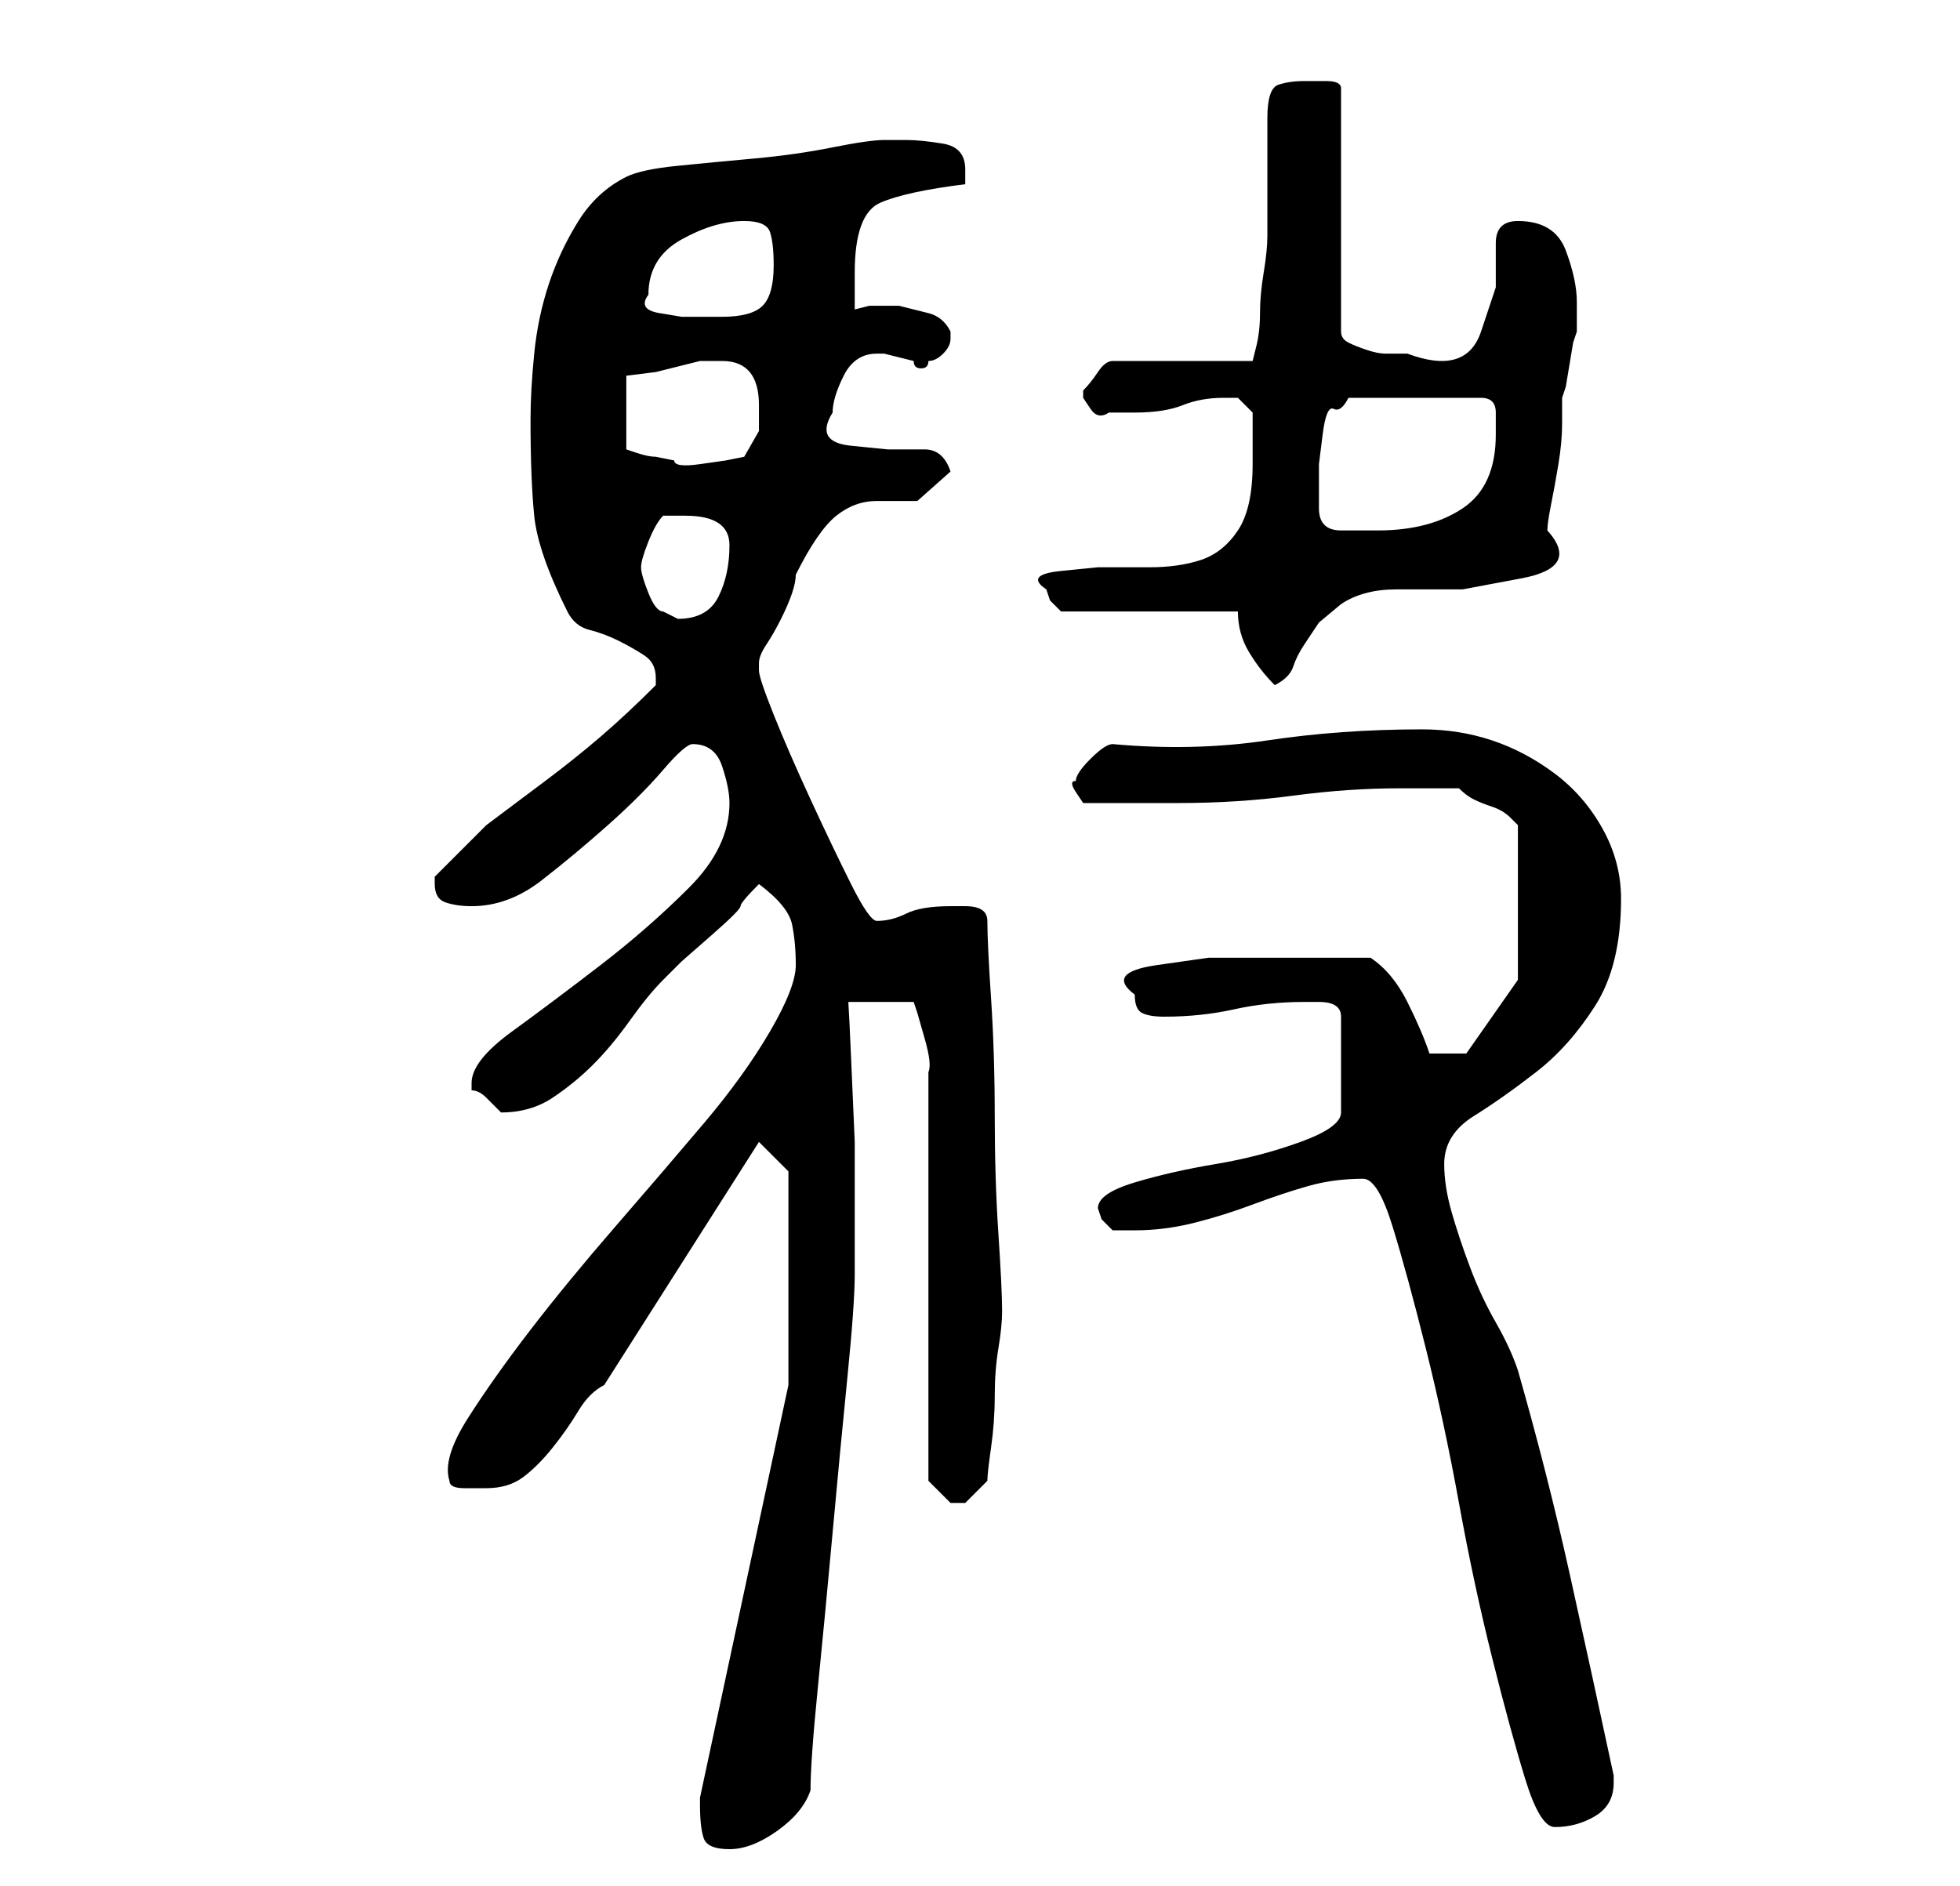 <?xml version="1.0" standalone="no"?>
<!DOCTYPE svg PUBLIC "-//W3C//DTD SVG 1.1//EN" "http://www.w3.org/Graphics/SVG/1.1/DTD/svg11.dtd" >
<svg xmlns="http://www.w3.org/2000/svg" xmlns:xlink="http://www.w3.org/1999/xlink" version="1.1" viewBox="-10 0 266 256">
   <path fill="currentColor"
d="M85 245q0 3 0.5 4.5t3.5 1.5t6.5 -2.5t4.5 -5.5q0 -4 1 -14t2 -21t2 -21t1 -14v-7v-11t-0.5 -11.5t-0.5 -7.5h9l0.5 1.5t1 3.5t0.5 4.5v3.5v52l1.5 1.5l1.5 1.5h1h1l1.5 -1.5l1.5 -1.5q0 -1 0.5 -4.5t0.5 -7t0.5 -6.5t0.5 -5q0 -3 -0.5 -10.5t-0.5 -16t-0.5 -16
t-0.5 -10.5q0 -2 -3 -2h-2q-4 0 -6 1t-4 1q-1 0 -3.5 -5t-5.5 -11.5t-5 -11.5t-2 -6v-1q0 -1 1 -2.5t2 -3.5t1.5 -3.5t0.5 -2.5q3 -6 5.5 -8t5.5 -2h5.5t4.5 -4q-1 -3 -3.5 -3h-5t-5 -0.5t-2.5 -4.5q0 -2 1.5 -5t4.5 -3v0h1l2 0.5l2 0.5q0 1 1 1t1 -1q1 0 2 -1t1 -2v0v0v-1
q-1 -2 -3 -2.5l-4 -1t-4 0l-2 0.5v-3v-2q0 -8 3.5 -9.5t11.5 -2.5v-1v-1q0 -3 -3 -3.5t-5 -0.5h-2h-1q-2 0 -7 1t-10.5 1.5t-10.5 1t-7 1.5q-4 2 -6.5 6t-4 8.5t-2 9.5t-0.5 9q0 8 0.5 13t4.5 13q1 2 3 2.5t4 1.5t3.5 2t1.5 3v1q-4 4 -7.5 7t-7.5 6l-8 6t-7 7v0.5v0.5
q0 2 1.5 2.5t3.5 0.5q5 0 9.5 -3.5t9 -7.5t7.5 -7.5t4 -3.5q3 0 4 3t1 5q0 6 -5.5 11.5t-12 10.5t-12 9t-5.5 7v1q1 0 2 1l2 2v0q4 0 7 -2t5.5 -4.5t5 -6t4.5 -5.5l2.5 -2.5t4 -3.5t4 -4t2.5 -3q4 3 4.5 5.5t0.5 5.5t-3.5 9t-9 12.5t-12 14t-11.5 14t-8.5 12t-2.5 8.5
q0 1 2 1h3q3 0 5 -1.5t4 -4t3.5 -5t3.5 -3.5l21 -33l4 4v29l-12 56v1zM175 160q2 0 4 6.5t4.5 16.5t4.5 21t4.5 21t4.5 16.5t4 6.5q3 0 5.5 -1.5t2.5 -4.5v-1q-3 -14 -6 -27.5t-7 -27.5q-1 -3 -3 -6.5t-3.5 -7.5t-2.5 -7.5t-1 -6.5q0 -4 4 -6.5t8.5 -6t8 -9t3.5 -14.5
q0 -5 -2.5 -9.5t-6.5 -7.5t-8.5 -4.5t-9.5 -1.5q-11 0 -21 1.5t-21 0.5q-1 0 -3 2t-2 3q-1 0 0 1.5l1 1.5h3h4h3h3q8 0 15.5 -1t14.5 -1h8q1 1 2 1.5t2.5 1t2.5 1.5l1 1v21l-7 10h-5q-1 -3 -3 -7t-5 -6h-9h-5.5h-7.5t-7 1t-3 4q0 2 1 2.5t3 0.5q5 0 9.5 -1t9.5 -1h2q3 0 3 2
v13q0 2 -5.5 4t-11.5 3t-11 2.5t-5 3.5l0.5 1.5t1.5 1.5h3q4 0 8 -1t8 -2.5t7.5 -2.5t7.5 -1zM158 83q0 3 1.5 5.5t3.5 4.5q2 -1 2.5 -2.5t1.5 -3l2 -3t3 -2.5q3 -2 7.5 -2h9t8 -1.5t3.5 -6.5q0 -1 0.5 -3.5t1 -5.5t0.5 -5.5v-3.5l0.5 -1.5t0.5 -3t0.5 -3l0.5 -1.5v-2v-2
q0 -3 -1.5 -7t-6.5 -4q-3 0 -3 3v6t-2 6t-10 3h-3q-1 0 -2.5 -0.5t-2.5 -1t-1 -1.5v-33q0 -1 -2 -1h-3q-2 0 -3.5 0.5t-1.5 4.5v16q0 2 -0.5 5t-0.5 5.5t-0.5 4.5l-0.5 2h-19q-1 0 -2 1.5t-2 2.5v0v1t1 1.5t2.5 0.5h2.5h1q4 0 6.5 -1t5.5 -1h2t2 2v7q0 6 -2 9t-5 4t-7 1h-7
t-5 0.5t-2 2.5l0.5 1.5t1.5 1.5h24zM77 77q0 -1 1 -3.5t2 -3.5h1h2q3 0 4.5 1t1.5 3q0 4 -1.5 7t-5.5 3l-1 -0.5l-1 -0.5q-1 0 -2 -2.5t-1 -3.5zM169 65v-2t0.5 -4t1.5 -3.5t2 -1.5h18q2 0 2 2v3q0 7 -4.5 10t-11.5 3h-3h-2q-3 0 -3 -3v-4zM88 49q5 0 5 6v3.5t-2 3.5
l-2.5 0.5t-3.5 0.5t-3.5 -0.5l-2.5 -0.5q-1 0 -2.5 -0.5l-1.5 -0.5v-10l4 -0.5t6 -1.5h3zM78 40q0 -5 4.5 -7.5t8.5 -2.5q3 0 3.5 1.5t0.5 4.5q0 4 -1.5 5.5t-5.5 1.5h-3h-2.5t-3 -0.5t-1.5 -2.5z" />
</svg>
